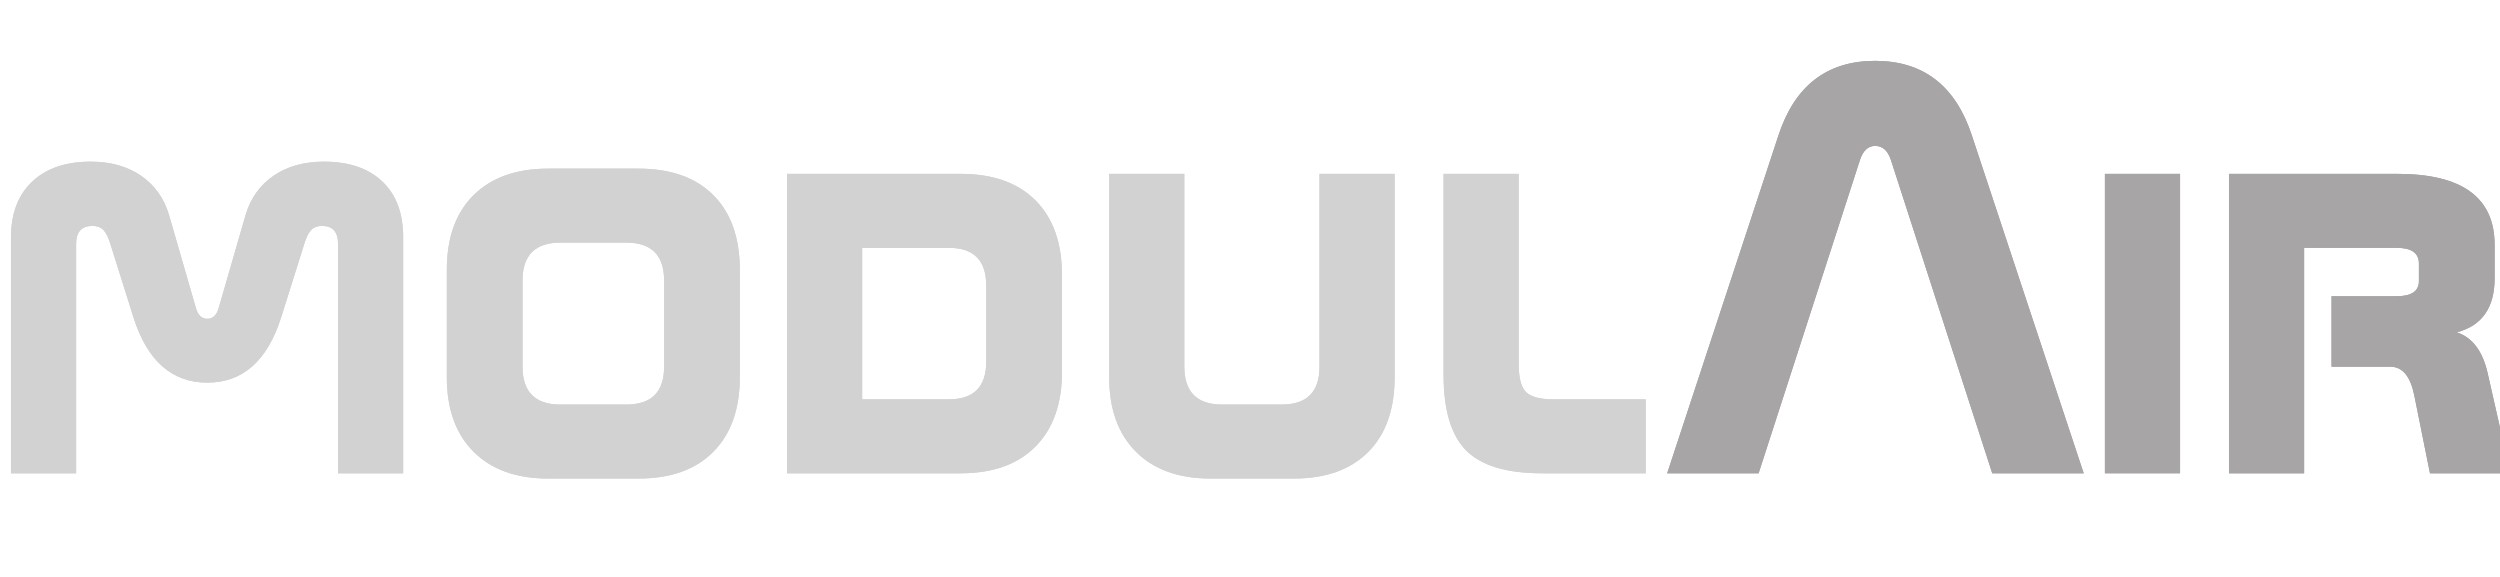 <?xml version="1.0" encoding="UTF-8" standalone="no"?>
<svg
   xmlns:dc="http://purl.org/dc/elements/1.1/"
   xmlns:cc="http://creativecommons.org/ns#"
   xmlns:rdf="http://www.w3.org/1999/02/22-rdf-syntax-ns#"
   xmlns:svg="http://www.w3.org/2000/svg"
   xmlns="http://www.w3.org/2000/svg"
   xmlns:sodipodi="http://sodipodi.sourceforge.net/DTD/sodipodi-0.dtd"
   xmlns:inkscape="http://www.inkscape.org/namespaces/inkscape"
   version="1.1"
   id="svg2"
   xml:space="preserve"
   width="311.68"
   height="71.907"
   viewBox="0 0 311.68 71.907"
   sodipodi:docname="logo-only-text.svg"
   inkscape:version="1.0.1 (3bc2e813f5, 2020-09-07)"><defs
     id="defs6" /><sodipodi:namedview
     pagecolor="#ffffff"
     bordercolor="#666666"
     borderopacity="1"
     objecttolerance="10"
     gridtolerance="10"
     guidetolerance="10"
     inkscape:pageopacity="0"
     inkscape:pageshadow="2"
     inkscape:window-width="1600"
     inkscape:window-height="837"
     id="namedview4"
     inkscape:document-rotation="0"
     showgrid="false"
     inkscape:zoom="2.1913502"
     inkscape:cx="155.84"
     inkscape:cy="75.453339"
     inkscape:window-x="-8"
     inkscape:window-y="-8"
     inkscape:window-maximized="1"
     inkscape:current-layer="g12" /><g
     id="g10"
     inkscape:groupmode="layer"
     inkscape:label="ink_ext_XXXXXX"
     transform="matrix(1.333,0,0,-1.333,0,150.907)"><g
       id="g12"
       transform="scale(0.1)"><path
         d="m 2347.878,689.42 h -75.18 l -14.72,73 c -3.63,17.809 -11.08,26.699 -22.34,26.699 h -55.02 v 65.934 h 61.01 c 13.81,0 20.71,4.719 20.71,14.168 v 16.344 c 0,9.808 -6.9,14.711 -20.71,14.711 h -86.63 V 689.42 h -70.28 v 280.051 h 157.46 c 60.66,0 90.99,-22.152 90.99,-66.477 v -31.05 c 0,-27.606 -11.8,-44.5 -35.42,-50.672 14.54,-4.727 24.16,-17.434 28.88,-38.141 l 21.25,-93.711 v 0"
         style="fill:#a7a5a6;fill-opacity:1;fill-rule:nonzero;stroke:none"
         id="path14" /><path
         d="m 2038.948,689.42 h -70.29 v 280.051 h 70.29 v -280.051 0"
         style="fill:#a7a5a6;fill-opacity:1;fill-rule:nonzero;stroke:none"
         id="path16" /><path
         d="m 1948.828,689.42 h -85.55 l -94.8,293.125 c -2.9,8.723 -7.82,13.078 -14.71,13.078 -6.54,0 -11.26,-4.355 -14.17,-13.078 l -94.81,-293.125 h -85.53 l 104.06,316.012 c 15.25,46.496 45.4,69.742 90.45,69.742 45.04,0 75.18,-23.246 90.45,-69.742 l 104.61,-316.012 v 0"
         style="fill:#a7a5a6;fill-opacity:1;fill-rule:nonzero;stroke:none"
         id="path18" /><path
         d="m 1539.188,689.42 h -96.98 c -33.06,0 -56.66,7.078 -70.83,21.25 -14.17,14.172 -21.25,37.77 -21.25,70.828 v 187.973 h 70.29 v -178.172 c 0,-12.707 2.27,-21.34 6.81,-25.879 4.54,-4.539 13.16,-6.801 25.88,-6.801 h 86.08 v -69.199 0"
         style="fill:#d3d2d2;fill-opacity:1;fill-rule:nonzero;stroke:none"
         id="path20" /><path
         d="m 1304.368,779.318 c 0,-30.148 -8.28,-53.488 -24.8,-70.019 -16.52,-16.52 -39.68,-24.789 -69.47,-24.789 h -77.91 c -29.79,0 -53.03,8.352 -69.74,25.059 -16.71,16.711 -25.07,39.961 -25.07,69.75 v 190.152 h 70.29 v -180.352 c 0,-23.597 11.81,-35.41 35.42,-35.41 h 55.57 c 23.61,0 35.41,11.812 35.41,35.41 v 180.352 h 70.3 v -190.152 0"
         style="fill:#d3d2d2;fill-opacity:1;fill-rule:nonzero;stroke:none"
         id="path22" /><path
         d="m 922.416,794.03 v 70.828 c 0,23.613 -11.621,35.418 -34.871,35.418 h -81.183 v -141.657 h 81.183 c 23.25,0 34.871,11.789 34.871,35.411 z m 70.829,-9.809 c 0,-29.781 -8.262,-53.039 -24.789,-69.75 -16.528,-16.691 -39.864,-25.051 -70.012,-25.051 h -162.367 v 280.051 h 162.367 c 30.148,0 53.484,-8.262 70.012,-24.789 16.527,-16.527 24.789,-39.863 24.789,-70.012 v -90.449 0"
         style="fill:#d3d2d2;fill-opacity:1;fill-rule:nonzero;stroke:none"
         id="path24" /><path
         d="m 621.116,789.119 v 80.645 c 0,23.605 -11.805,35.414 -35.418,35.414 h -61.571 c -23.613,0 -35.414,-11.809 -35.414,-35.414 v -80.645 c 0,-23.597 11.801,-35.41 35.414,-35.41 h 61.571 c 23.613,0 35.418,11.812 35.418,35.41 z m 70.824,-9.8 c 0,-29.789 -8.262,-53.039 -24.789,-69.75 -16.524,-16.707 -39.863,-25.059 -70.008,-25.059 h -84.461 c -29.785,0 -53.031,8.352 -69.734,25.059 -16.715,16.711 -25.063,39.961 -25.063,69.75 v 100.25 c 0,30.152 8.348,53.484 25.063,70.011 16.703,16.532 39.949,24.793 69.734,24.793 h 84.461 c 30.145,0 53.484,-8.261 70.008,-24.793 16.527,-16.527 24.789,-39.859 24.789,-70.011 v -100.25 0"
         style="fill:#d3d2d2;fill-opacity:1;fill-rule:nonzero;stroke:none"
         id="path26" /><path
         d="m 377.092,689.42 h -60.933 v 214.488 c 0,11.254 -4.942,16.879 -14.825,16.879 -5.214,0 -9.05,-1.781 -11.527,-5.351 -1.918,-2.192 -3.98,-6.996 -6.172,-14.41 l -20.586,-65.457 c -12.898,-40.899 -35.953,-61.348 -69.164,-61.348 -33.207,0 -56.265,20.449 -69.164,61.348 l -20.586,65.457 c -2.195,7.414 -4.254,12.218 -6.172,14.41 -2.473,3.57 -6.316,5.351 -11.531,5.351 -10.156,0 -15.234,-5.625 -15.234,-16.879 V 689.42 h -60.93 v 220.664 c 0,22.235 6.59,39.59 19.766,52.074 13.172,12.493 31.426,18.739 54.754,18.739 18.664,0 34.376,-4.391 47.141,-13.176 12.758,-8.781 21.473,-20.996 26.141,-36.641 l 25.113,-86.863 c 1.922,-6.867 5.492,-10.301 10.703,-10.301 5.215,0 8.785,3.434 10.707,10.301 l 25.114,86.863 c 4.664,15.645 13.378,27.86 26.14,36.641 12.766,8.785 28.477,13.176 47.141,13.176 23.328,0 41.511,-6.172 54.551,-18.528 13.031,-12.347 19.554,-29.781 19.554,-52.285 v -220.664 0"
         style="fill:#d3d2d2;fill-opacity:1;fill-rule:nonzero;stroke:none"
         id="path28" /><path
         d="m 2347.878,689.42 h -75.18 l -14.72,73 c -3.63,17.809 -11.08,26.699 -22.34,26.699 h -55.02 v 65.934 h 61.01 c 13.81,0 20.71,4.719 20.71,14.168 v 16.344 c 0,9.808 -6.9,14.711 -20.71,14.711 h -86.63 V 689.42 h -70.28 v 280.051 h 157.46 c 60.66,0 90.99,-22.152 90.99,-66.477 v -31.05 c 0,-27.606 -11.8,-44.5 -35.42,-50.672 14.54,-4.727 24.16,-17.434 28.88,-38.141 l 21.25,-93.711 v 0"
         style="fill:#a7a5a6;fill-opacity:1;fill-rule:nonzero;stroke:none"
         id="path30" /><path
         d="m 2038.948,689.42 h -70.29 v 280.051 h 70.29 v -280.051 0"
         style="fill:#a7a5a6;fill-opacity:1;fill-rule:nonzero;stroke:none"
         id="path32" /><path
         d="m 1948.828,689.42 h -85.55 l -94.8,293.125 c -2.9,8.723 -7.82,13.078 -14.71,13.078 -6.54,0 -11.26,-4.355 -14.17,-13.078 l -94.81,-293.125 h -85.53 l 104.06,316.012 c 15.25,46.496 45.4,69.742 90.45,69.742 45.04,0 75.18,-23.246 90.45,-69.742 l 104.61,-316.012 v 0"
         style="fill:#a7a5a6;fill-opacity:1;fill-rule:nonzero;stroke:none"
         id="path34" /><path
         d="m 1539.188,689.42 h -96.98 c -33.06,0 -56.66,7.078 -70.83,21.25 -14.17,14.172 -21.25,37.77 -21.25,70.828 v 187.973 h 70.29 v -178.172 c 0,-12.707 2.27,-21.34 6.81,-25.879 4.54,-4.539 13.16,-6.801 25.88,-6.801 h 86.08 v -69.199 0"
         style="fill:#d3d2d2;fill-opacity:1;fill-rule:nonzero;stroke:none"
         id="path36" /><path
         d="m 1304.368,779.318 c 0,-30.148 -8.28,-53.488 -24.8,-70.019 -16.52,-16.52 -39.68,-24.789 -69.47,-24.789 h -77.91 c -29.79,0 -53.03,8.352 -69.74,25.059 -16.71,16.711 -25.07,39.961 -25.07,69.75 v 190.152 h 70.29 v -180.352 c 0,-23.597 11.81,-35.41 35.42,-35.41 h 55.57 c 23.61,0 35.41,11.812 35.41,35.41 v 180.352 h 70.3 v -190.152 0"
         style="fill:#d3d2d2;fill-opacity:1;fill-rule:nonzero;stroke:none"
         id="path38" /><path
         d="m 922.416,794.03 v 70.828 c 0,23.613 -11.621,35.418 -34.871,35.418 h -81.183 v -141.657 h 81.183 c 23.25,0 34.871,11.789 34.871,35.411 z m 70.829,-9.809 c 0,-29.781 -8.262,-53.039 -24.789,-69.75 -16.528,-16.691 -39.864,-25.051 -70.012,-25.051 h -162.367 v 280.051 h 162.367 c 30.148,0 53.484,-8.262 70.012,-24.789 16.527,-16.527 24.789,-39.863 24.789,-70.012 v -90.449 0"
         style="fill:#d3d2d2;fill-opacity:1;fill-rule:nonzero;stroke:none"
         id="path40" /><path
         d="m 621.116,789.119 v 80.645 c 0,23.605 -11.805,35.414 -35.418,35.414 h -61.571 c -23.613,0 -35.414,-11.809 -35.414,-35.414 v -80.645 c 0,-23.597 11.801,-35.41 35.414,-35.41 h 61.571 c 23.613,0 35.418,11.812 35.418,35.41 z m 70.824,-9.8 c 0,-29.789 -8.262,-53.039 -24.789,-69.75 -16.524,-16.707 -39.863,-25.059 -70.008,-25.059 h -84.461 c -29.785,0 -53.031,8.352 -69.734,25.059 -16.715,16.711 -25.063,39.961 -25.063,69.75 v 100.25 c 0,30.152 8.348,53.484 25.063,70.011 16.703,16.532 39.949,24.793 69.734,24.793 h 84.461 c 30.145,0 53.484,-8.261 70.008,-24.793 16.527,-16.527 24.789,-39.859 24.789,-70.011 v -100.25 0"
         style="fill:#d3d2d2;fill-opacity:1;fill-rule:nonzero;stroke:none"
         id="path42" /><path
         d="m 377.092,689.42 h -60.933 v 214.488 c 0,11.254 -4.942,16.879 -14.825,16.879 -5.214,0 -9.05,-1.781 -11.527,-5.351 -1.918,-2.192 -3.98,-6.996 -6.172,-14.41 l -20.586,-65.457 c -12.898,-40.899 -35.953,-61.348 -69.164,-61.348 -33.207,0 -56.265,20.449 -69.164,61.348 l -20.586,65.457 c -2.195,7.414 -4.254,12.218 -6.172,14.41 -2.473,3.57 -6.316,5.351 -11.531,5.351 -10.156,0 -15.234,-5.625 -15.234,-16.879 V 689.42 h -60.93 v 220.664 c 0,22.235 6.59,39.59 19.766,52.074 13.172,12.493 31.426,18.739 54.754,18.739 18.664,0 34.376,-4.391 47.141,-13.176 12.758,-8.781 21.473,-20.996 26.141,-36.641 l 25.113,-86.863 c 1.922,-6.867 5.492,-10.301 10.703,-10.301 5.215,0 8.785,3.434 10.707,10.301 l 25.114,86.863 c 4.664,15.645 13.378,27.86 26.14,36.641 12.766,8.785 28.477,13.176 47.141,13.176 23.328,0 41.511,-6.172 54.551,-18.528 13.031,-12.347 19.554,-29.781 19.554,-52.285 v -220.664 0"
         style="fill:#d3d2d2;fill-opacity:1;fill-rule:nonzero;stroke:none"
         id="path44" /></g></g></svg>
